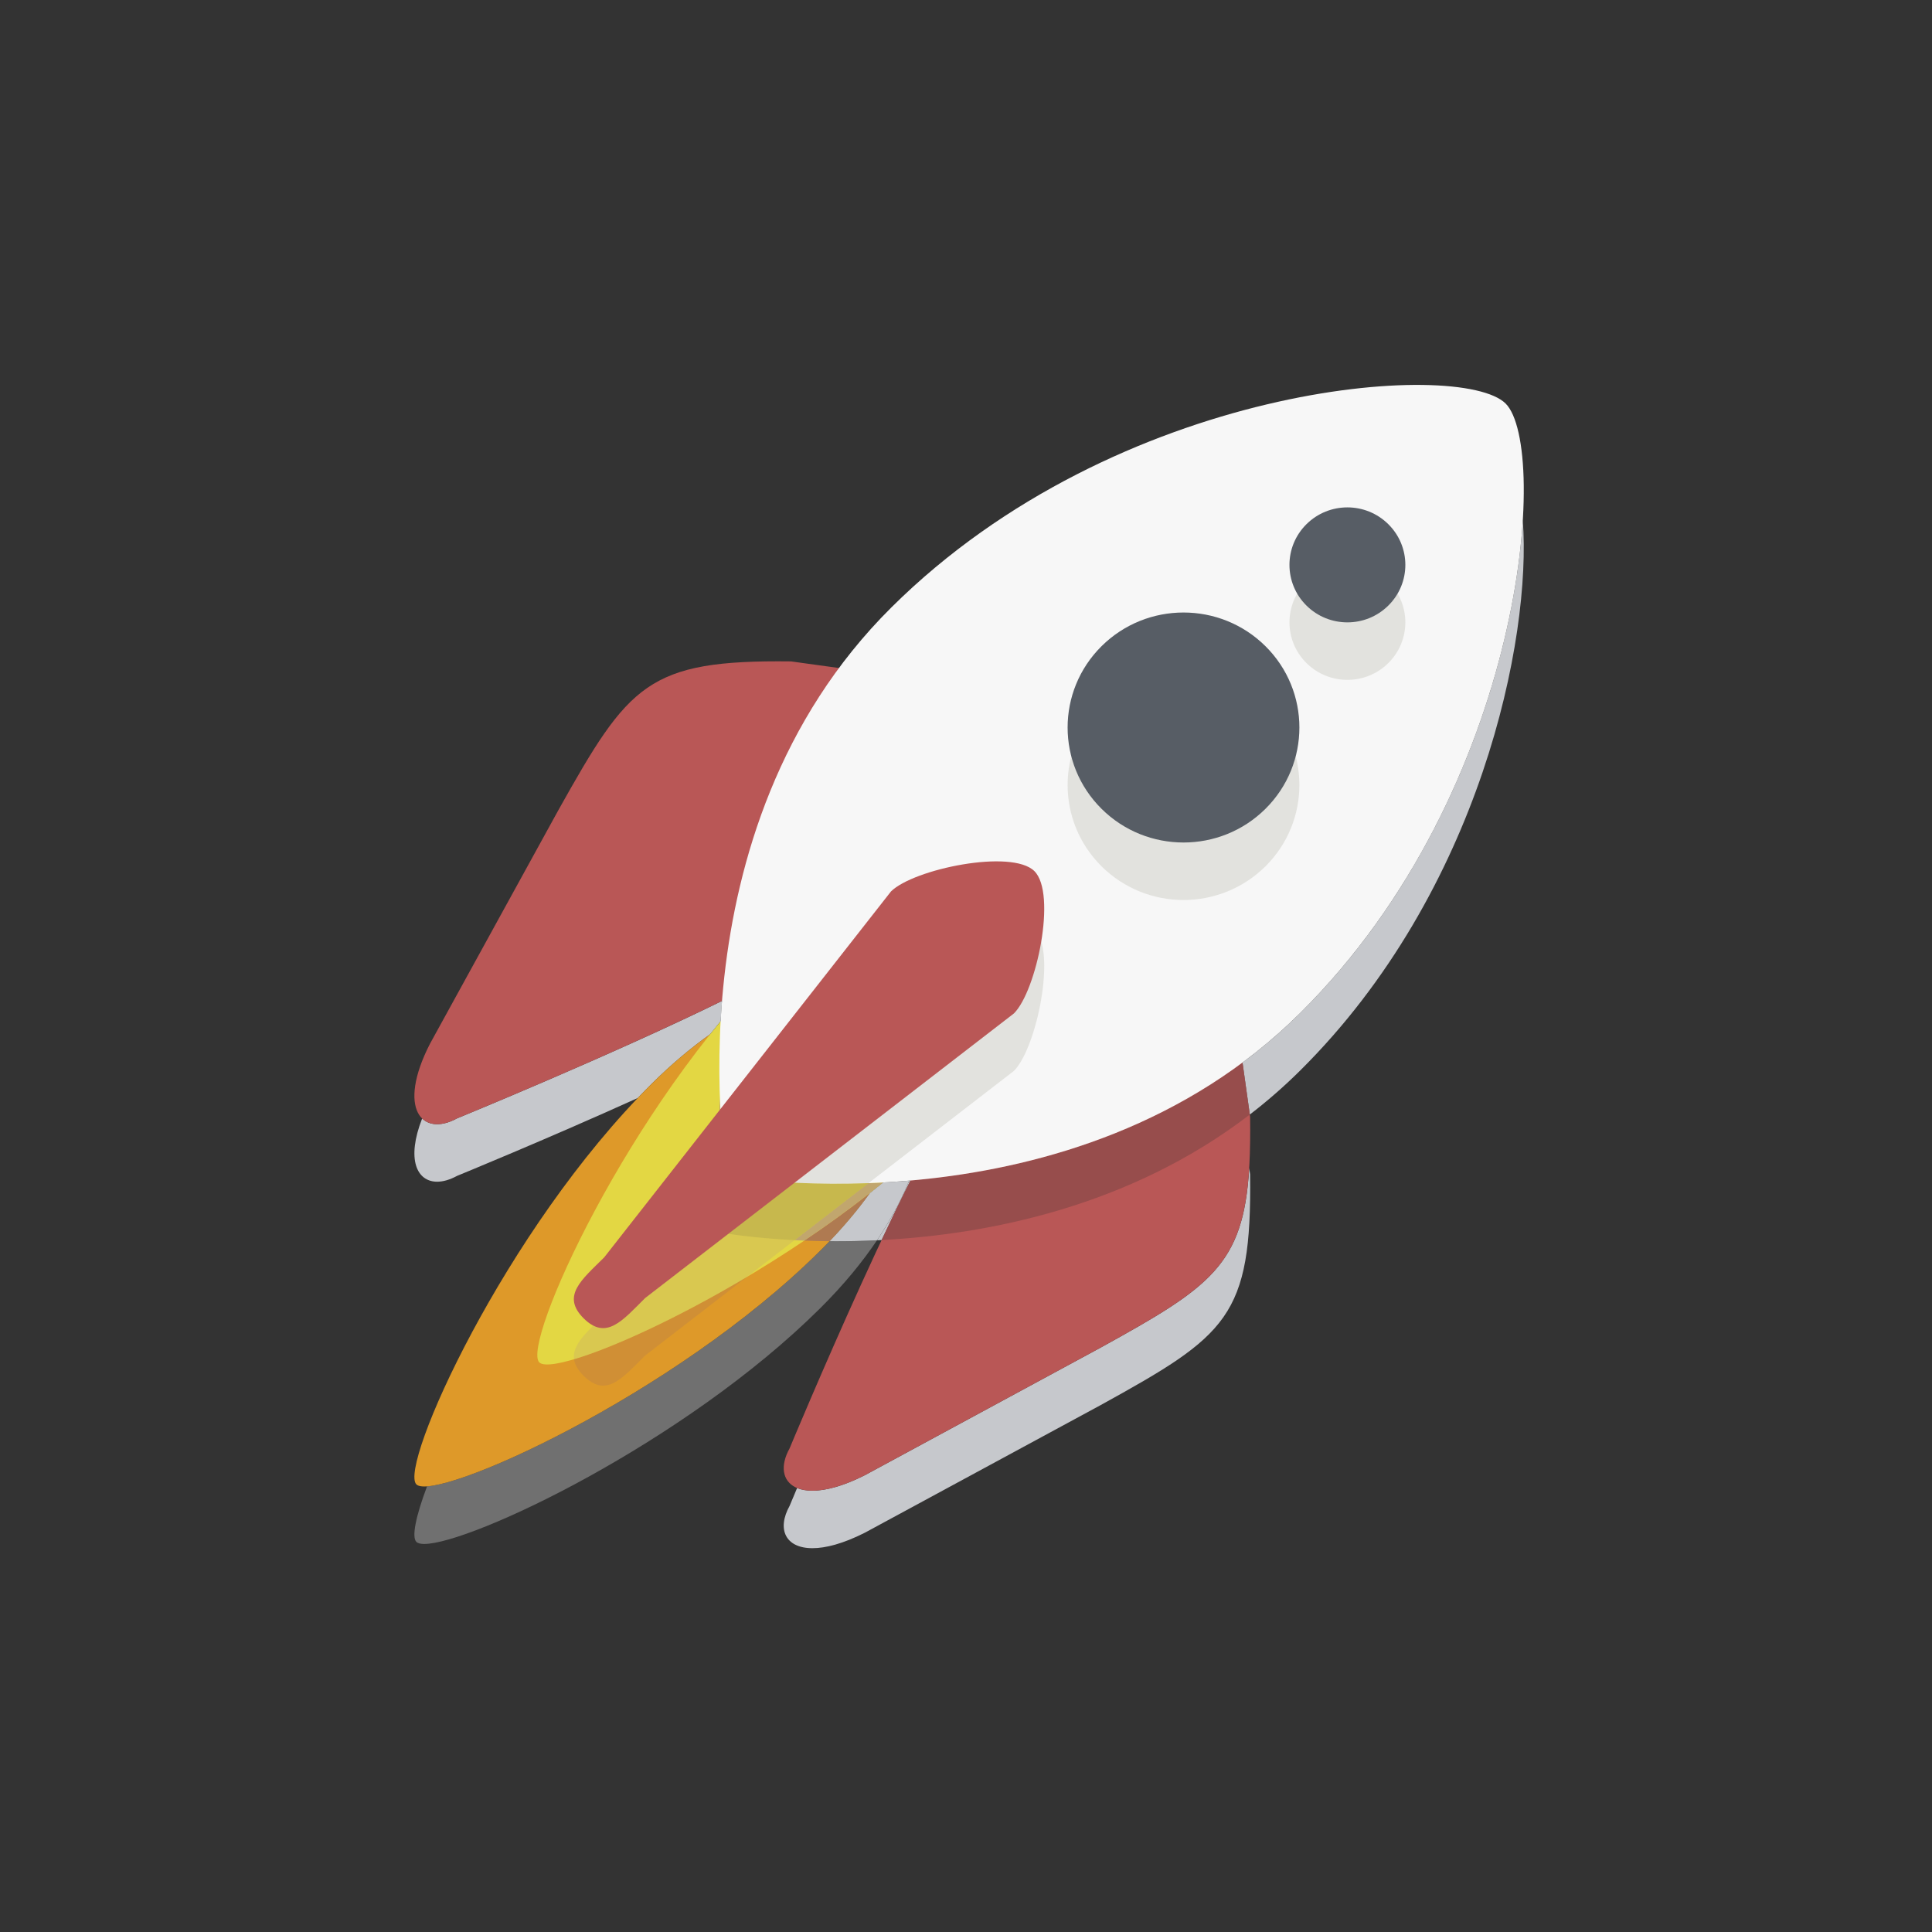 <?xml version="1.0" encoding="UTF-8" standalone="no"?>
<svg width="112px" height="112px" viewBox="0 0 112 112" version="1.1" xmlns="http://www.w3.org/2000/svg" xmlns:xlink="http://www.w3.org/1999/xlink" xmlns:sketch="http://www.bohemiancoding.com/sketch/ns">
    <rect x="0" y="0" width="112" height="112" fill="#333333" stroke="none"/>
    <!-- Generator: Sketch 3.3.3 (12072) - http://www.bohemiancoding.com/sketch -->
    <title>consultancy</title>
    <desc>Created with Sketch.</desc>
    <defs></defs>
    <g id="Page-1" stroke="none" stroke-width="1" fill="none" fill-rule="evenodd" sketch:type="MSPage">
        <g id="consultancy" sketch:type="MSArtboardGroup">
            <g id="Group" sketch:type="MSLayerGroup" transform="translate(24, 22)">
                <path d="M23.096,67.75 C21.532,67.75 21.025,66.648 21.774,65.297 C21.774,65.297 21.932,64.918 22.209,64.262 C22.451,64.363 22.747,64.417 23.096,64.417 C23.862,64.418 24.88,64.153 26.129,63.523 L39.788,56.132 C46.162,52.617 48.082,51.35 48.419,45.705 L48.471,46.085 C48.569,54.347 47.146,55.407 39.788,59.465 L26.129,66.857 C24.88,67.487 23.862,67.752 23.096,67.75" id="Fill-4" fill="#C6C8CC" sketch:type="MSShapeGroup"></path>
                <path d="M1.342,46.505 C0.163,46.505 -0.455,45.208 0.472,42.84 C0.697,43.06 0.996,43.172 1.342,43.172 C1.686,43.172 2.081,43.06 2.496,42.833 C2.496,42.833 11.535,39.133 17.856,36.025 C17.824,36.427 17.797,36.82 17.775,37.205 C17.57,37.455 17.367,37.705 17.165,37.958 C16.07,38.735 14.935,39.682 13.774,40.833 C13.506,41.1 13.24,41.372 12.975,41.65 C7.703,44.037 2.496,46.167 2.496,46.167 C2.081,46.393 1.686,46.505 1.342,46.505" id="Fill-5" fill="#C6C8CC" sketch:type="MSShapeGroup"></path>
                <path d="M31.998,41.062 C29.386,43.655 21.774,61.963 21.774,61.963 C20.659,63.977 22.33,65.438 26.129,63.523 L39.788,56.132 C47.146,52.073 48.569,51.013 48.471,42.752 L47.102,32.997 C46.634,29.655 44.113,29.042 41.499,31.635 L31.998,41.062" id="Fill-6" fill="#B95756" sketch:type="MSShapeGroup"></path>
                <path d="M23.56,32.688 C20.946,35.282 2.496,42.833 2.496,42.833 C0.467,43.942 -1.006,42.283 0.924,38.512 L8.373,24.958 C12.463,17.658 13.531,16.245 21.858,16.342 L31.689,17.7 C35.056,18.165 35.673,20.668 33.061,23.26 L23.56,32.688" id="Fill-7" fill="#B95756" sketch:type="MSShapeGroup"></path>
                <path d="M0.595,67.505 C0.375,67.505 0.22,67.467 0.138,67.385 C-0.141,67.108 0.096,65.92 0.757,64.165 C3.745,63.95 15.81,58.185 23.536,50.518 C23.726,50.33 23.911,50.142 24.09,49.955 C24.225,49.955 24.361,49.957 24.498,49.957 C25.234,49.957 26.018,49.94 26.841,49.9 C25.99,51.167 24.907,52.492 23.536,53.852 C15.66,61.667 3.279,67.505 0.595,67.505" id="Fill-8" opacity="0.3" fill="#FFFFFF" sketch:type="MSShapeGroup"></path>
                <path d="M13.774,40.833 C22.298,32.377 29.458,34.957 29.458,34.957 C29.458,34.957 32.058,42.062 23.536,50.518 C15.014,58.977 1.213,65.118 0.138,64.052 C-0.904,63.017 5.252,49.29 13.774,40.833" id="Fill-9" fill="#DE9929" sketch:type="MSShapeGroup"></path>
                <path d="M20.901,33.762 C29.423,25.305 36.583,27.887 36.583,27.887 C36.583,27.887 39.185,34.99 30.663,43.448 C22.139,51.905 8.339,58.047 7.264,56.98 C6.221,55.947 12.379,42.218 20.901,33.762" id="Fill-10" fill="#E3D743" sketch:type="MSShapeGroup"></path>
                <path d="M26.841,49.9 C27.659,48.687 28.264,47.527 28.707,46.443 C28.733,46.44 28.755,46.438 28.78,46.437 C28.234,47.52 27.67,48.69 27.107,49.887 C27.018,49.892 26.93,49.897 26.841,49.9 M48.453,42.612 L48.029,39.597 C49.182,38.743 50.304,37.787 51.377,36.722 C60.359,27.808 63.809,15.713 64.278,8.168 C64.797,14.963 61.844,29.668 51.377,40.055 C50.435,40.99 49.457,41.84 48.453,42.612" id="Fill-11" fill="#C6C8CC" sketch:type="MSShapeGroup"></path>
                <path d="M27.107,49.887 C27.67,48.69 28.234,47.52 28.78,46.437 C34.547,45.93 41.761,44.243 48.029,39.597 L48.453,42.612 C41.471,47.973 33.229,49.563 27.107,49.887" id="Fill-12" fill="#974D4C" sketch:type="MSShapeGroup"></path>
                <path d="M24.498,49.957 C24.361,49.957 24.225,49.955 24.09,49.955 C25.002,49.002 25.775,48.068 26.427,47.162 C26.685,46.96 26.941,46.755 27.194,46.548 C27.686,46.522 28.192,46.487 28.707,46.443 C28.264,47.527 27.659,48.687 26.841,49.9 C26.018,49.94 25.234,49.957 24.498,49.957" id="Fill-13" fill="#C6C8CC" sketch:type="MSShapeGroup"></path>
                <path d="M24.09,49.955 C23.575,49.95 23.086,49.938 22.626,49.92 C23.909,49.058 25.189,48.135 26.427,47.162 C25.775,48.068 25.002,49.002 24.09,49.955" id="Fill-14" fill="#AF7A51" sketch:type="MSShapeGroup"></path>
                <path d="M22.626,49.92 C22.433,49.913 22.246,49.905 22.063,49.895 L26.348,46.588 C26.625,46.578 26.909,46.565 27.194,46.548 C26.941,46.755 26.685,46.96 26.427,47.162 C25.189,48.135 23.909,49.058 22.626,49.92 M17.762,45.628 C17.703,44.463 17.676,43.082 17.73,41.542 C17.789,43.203 17.921,44.502 18.022,45.297 L17.762,45.628" id="Fill-15" fill="#C1A66E" sketch:type="MSShapeGroup"></path>
                <path d="M51.377,36.722 C38.259,49.74 18.15,46.177 18.15,46.177 C18.15,46.177 14.56,26.223 27.68,13.207 C40.797,0.188 60.672,-1.197 63.282,1.393 C65.811,3.905 64.496,23.705 51.377,36.722" id="Fill-16" fill="#F7F7F7" sketch:type="MSShapeGroup"></path>
                <path d="M10.963,58.327 C10.608,58.327 10.24,58.16 9.837,57.76 C9.493,57.418 9.32,57.103 9.278,56.798 C11.502,56.138 15.259,54.433 19.312,52.018 L13.4,56.582 C12.491,57.483 11.76,58.327 10.963,58.327" id="Fill-17" opacity="0.3" fill="#AF7A51" sketch:type="MSShapeGroup"></path>
                <path d="M9.278,56.798 C9.157,55.943 10.057,55.185 11.025,54.225 L17.762,45.628 C17.886,48.037 18.15,49.51 18.15,49.51 C18.15,49.51 19.634,49.773 22.063,49.895 L19.312,52.018 C15.259,54.433 11.502,56.138 9.278,56.798" id="Fill-18" opacity="0.3" fill="#C1A66E" sketch:type="MSShapeGroup"></path>
                <path d="M22.063,49.895 C19.634,49.773 18.15,49.51 18.15,49.51 C18.15,49.51 17.886,48.037 17.762,45.628 L18.022,45.297 C18.094,45.867 18.15,46.177 18.15,46.177 C18.15,46.177 20.666,46.623 24.498,46.623 C25.085,46.623 25.703,46.612 26.348,46.588 L22.063,49.895" id="Fill-19" opacity="0.4" fill="#9F8A5E" sketch:type="MSShapeGroup"></path>
                <path d="M24.498,46.623 C20.666,46.623 18.15,46.177 18.15,46.177 C18.15,46.177 18.094,45.867 18.022,45.297 L27.651,33.012 C28.56,32.11 31.57,31.267 33.77,31.267 C34.746,31.267 35.562,31.433 35.965,31.833 C37.277,33.135 36.089,38.78 34.778,40.082 L26.348,46.588 C25.703,46.612 25.085,46.623 24.498,46.623" id="Fill-20" opacity="0.3" fill="#B3B3A5" sketch:type="MSShapeGroup"></path>
                <path d="M13.4,53.248 C12.088,54.55 11.149,55.728 9.837,54.427 C8.526,53.125 9.713,52.193 11.025,50.892 L27.651,29.678 C28.963,28.377 34.653,27.198 35.965,28.5 C37.277,29.802 36.089,35.448 34.778,36.75 L13.4,53.248" id="Fill-21" fill="#B95756" sketch:type="MSShapeGroup"></path>
                <path d="M44.608,30.175 C42.89,30.175 41.17,29.523 39.858,28.222 C37.235,25.618 37.235,21.397 39.858,18.793 C41.17,17.492 42.89,16.842 44.608,16.842 C46.328,16.842 48.048,17.492 49.36,18.793 C51.983,21.397 51.983,25.618 49.36,28.222 C48.048,29.523 46.328,30.175 44.608,30.175" id="Fill-22" opacity="0.3" fill="#B3B3A5" sketch:type="MSShapeGroup"></path>
                <path d="M54.11,17.413 C53.25,17.413 52.391,17.088 51.735,16.437 C50.423,15.135 50.423,13.025 51.735,11.723 C52.391,11.072 53.25,10.747 54.11,10.747 C54.97,10.747 55.829,11.072 56.484,11.723 C57.798,13.025 57.798,15.135 56.484,16.437 C55.829,17.088 54.97,17.413 54.11,17.413" id="Fill-23" opacity="0.3" fill="#B3B3A5" sketch:type="MSShapeGroup"></path>
                <path d="M49.36,24.888 C46.736,27.492 42.482,27.492 39.858,24.888 C37.235,22.285 37.235,18.063 39.858,15.46 C42.482,12.857 46.736,12.857 49.36,15.46 C51.983,18.063 51.983,22.285 49.36,24.888" id="Fill-24" fill="#575D65" sketch:type="MSShapeGroup"></path>
                <path d="M56.484,13.103 C55.173,14.405 53.046,14.405 51.735,13.103 C50.423,11.802 50.423,9.692 51.735,8.39 C53.046,7.088 55.173,7.088 56.484,8.39 C57.798,9.692 57.798,11.802 56.484,13.103" id="Fill-25" fill="#575D65" sketch:type="MSShapeGroup"></path>
            </g>
        </g>
    </g>
</svg>
